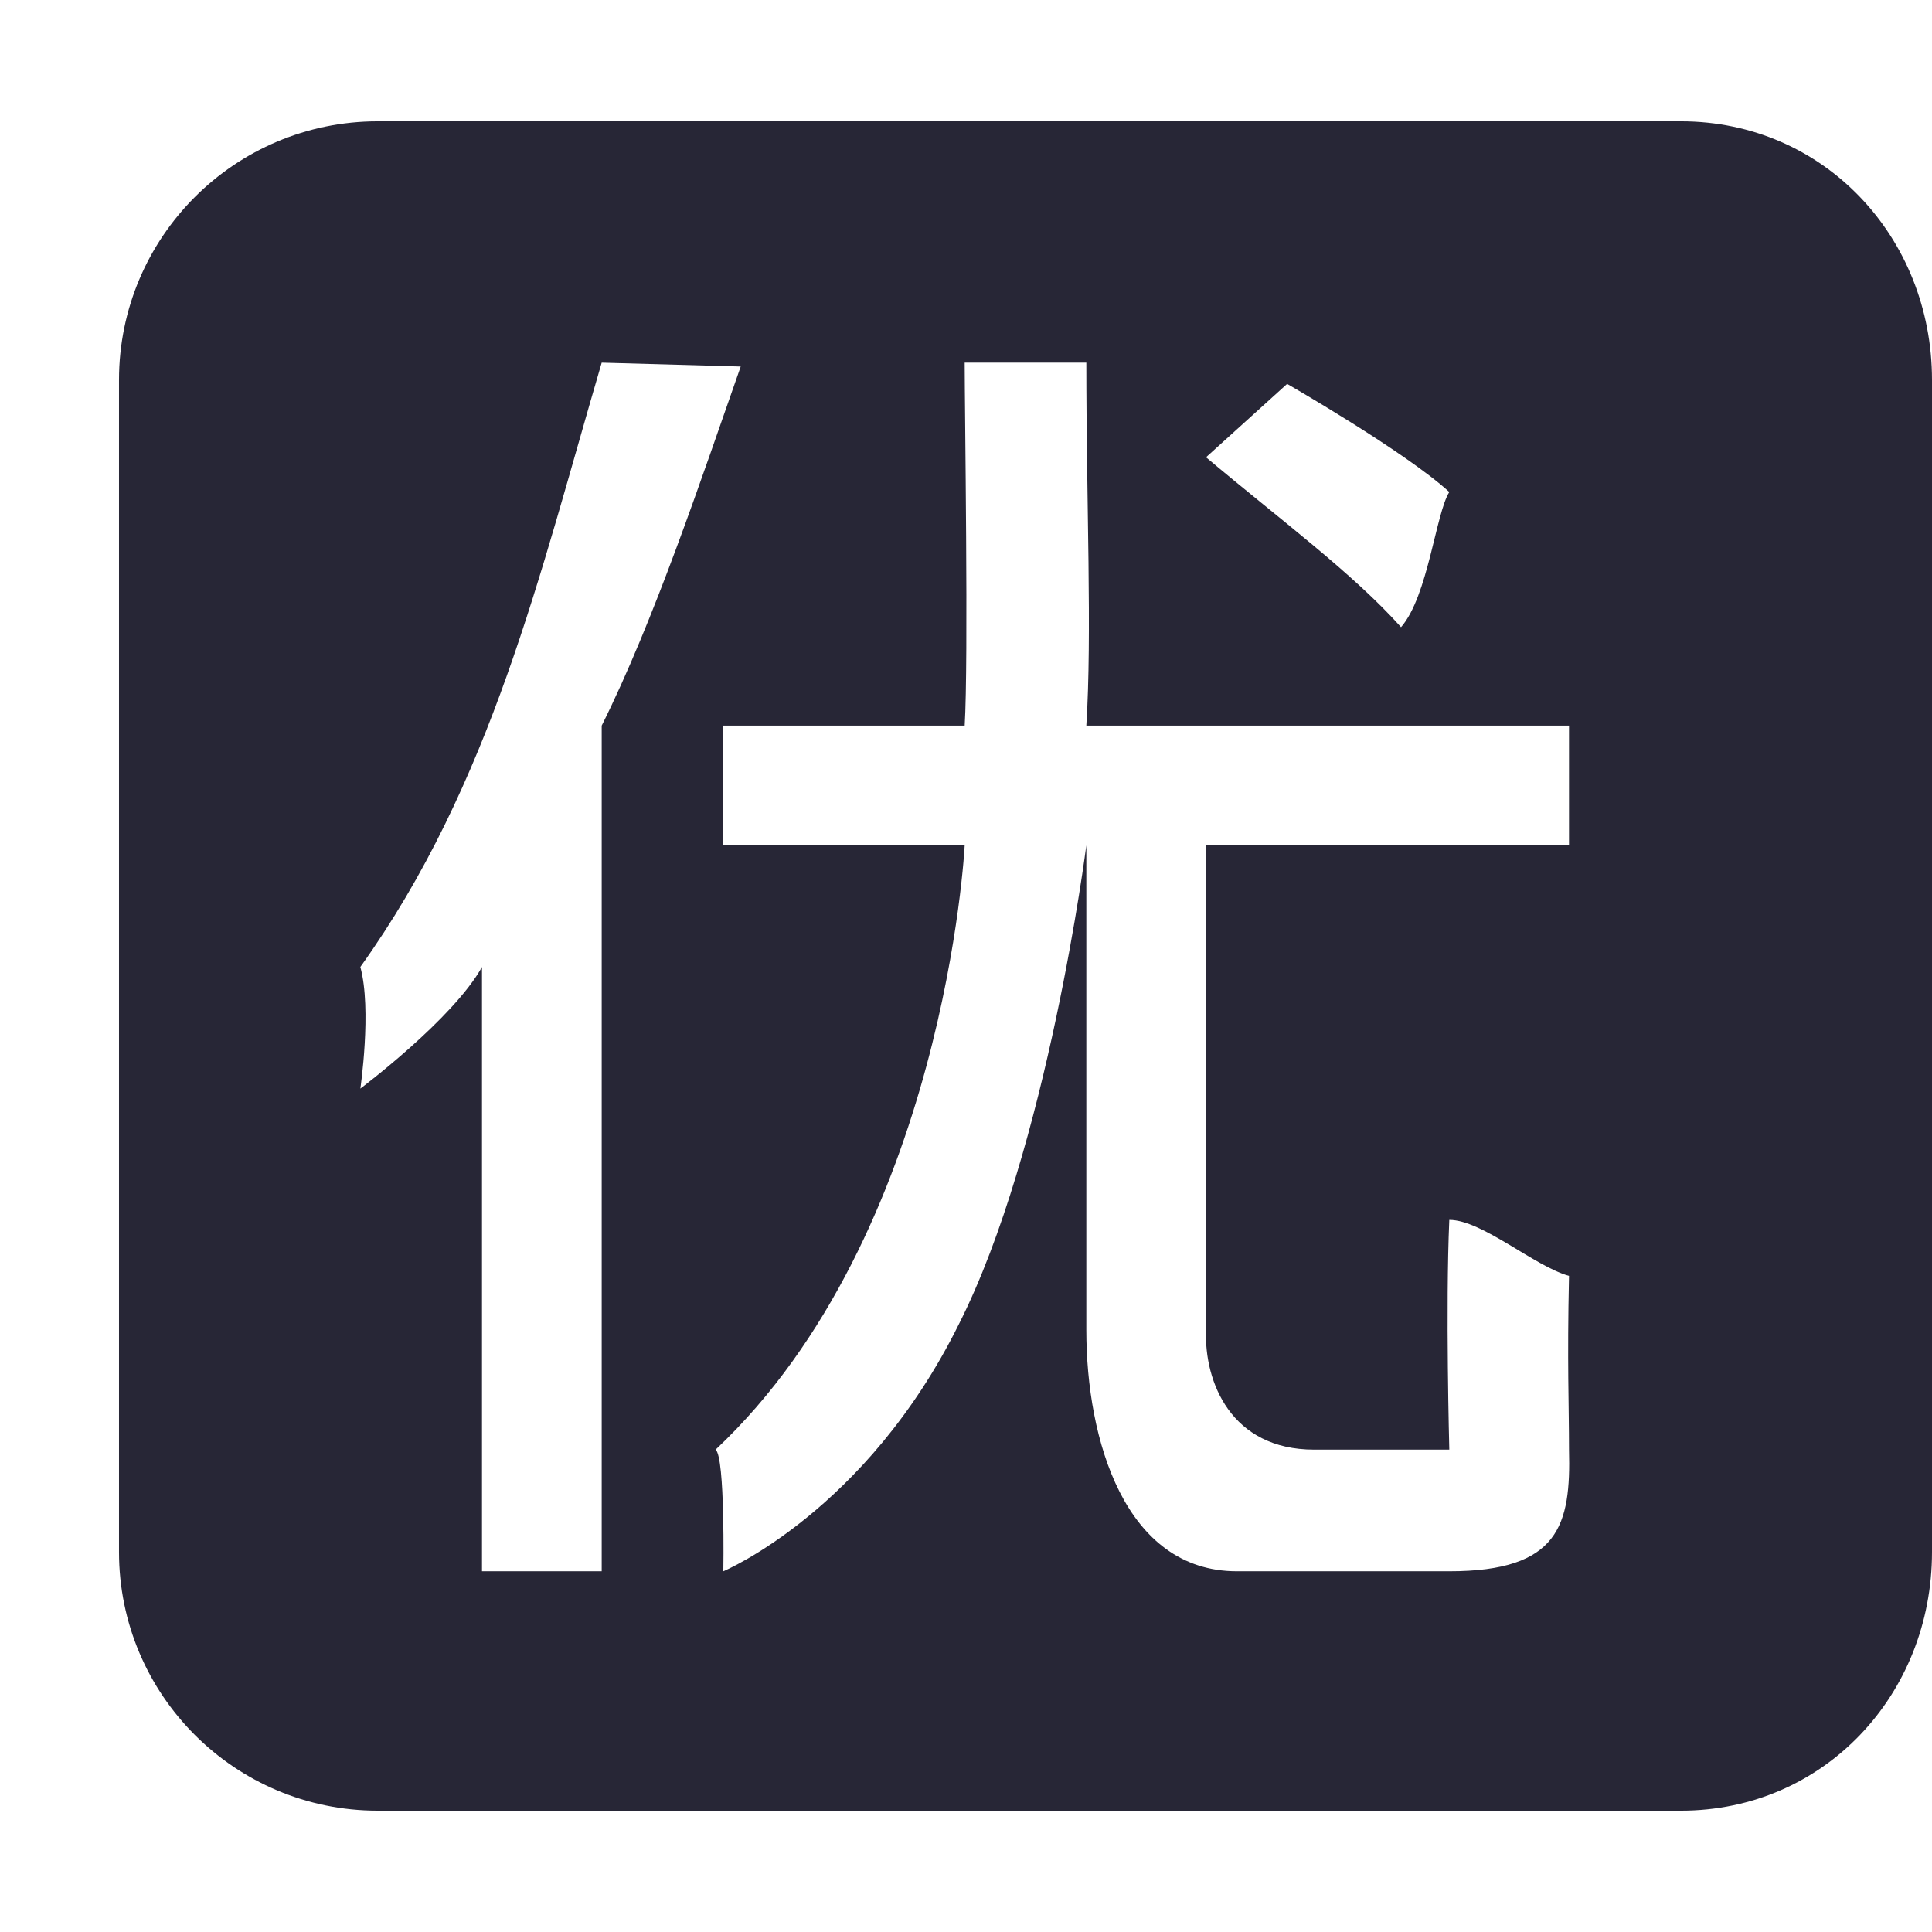 <?xml version="1.0" encoding="utf-8"?>
<!DOCTYPE svg PUBLIC "-//W3C//DTD SVG 1.1//EN" "http://www.w3.org/Graphics/SVG/1.1/DTD/svg11.dtd">
<svg version="1.1" id="图形" xmlns="http://www.w3.org/2000/svg" xmlns:xlink="http://www.w3.org/1999/xlink" x="0px" y="0px" width="1024px" height="1024px" viewBox="0 0 1024 1024" enable-background="new 0 0 1024 1024" xml:space="preserve">
  <path fill="#272636" d="M890.965-147.696l-690.761 0c-75.728 0-137.129 61.398-137.129 137.123l0 621.147c0 75.725 61.401 137.123 137.129 137.123l690.761 0c75.728 0 133.035-61.398 133.035-137.123l0-621.147C1024-86.298 966.692-147.696 890.965-147.696L890.965-147.696zM318.912 619.783c-32.747-111.54-58.331-223.081-127.919-320.295 6.14-22.513 0-64.468 0-64.468s49.121 36.839 64.471 64.468l0-320.295 63.448 0 0 448.208c27.63 55.259 53.214 132.007 73.681 190.335L318.912 619.783zM682.201 608.527l-42.981-38.886c38.887-32.746 77.775-61.398 103.358-90.051 14.327 16.373 18.42 60.375 25.584 71.631C744.626 572.711 682.201 608.527 682.201 608.527L682.201 608.527zM831.61 135.759c-18.42 5.117-46.051 29.676-63.448 29.676-2.047-46.049 0-121.773 0-121.773l-71.634 0c-44.004 0-58.331 35.816-57.308 63.445l0 256.85 192.39 0 0 63.445-255.837 0c3.07 48.095 0 118.704 0 192.382l-64.471 0c0-23.536 2.047-158.612 0-192.382l-127.919 0 0-63.445 127.919 0c0 0-10.233-205.685-132.012-320.295 5.117-4.093 4.093-64.468 4.093-64.468s75.728 31.722 124.849 130.983c47.074 93.121 67.541 253.78 67.541 253.78l0-256.85c0-58.328 20.467-127.913 79.821-127.913l112.568 0c58.331 0 64.471 24.559 63.448 64.468C831.61 67.198 830.587 89.711 831.61 135.759z" transform="translate(0, 812) scale(1, -1)"/>
</svg>
